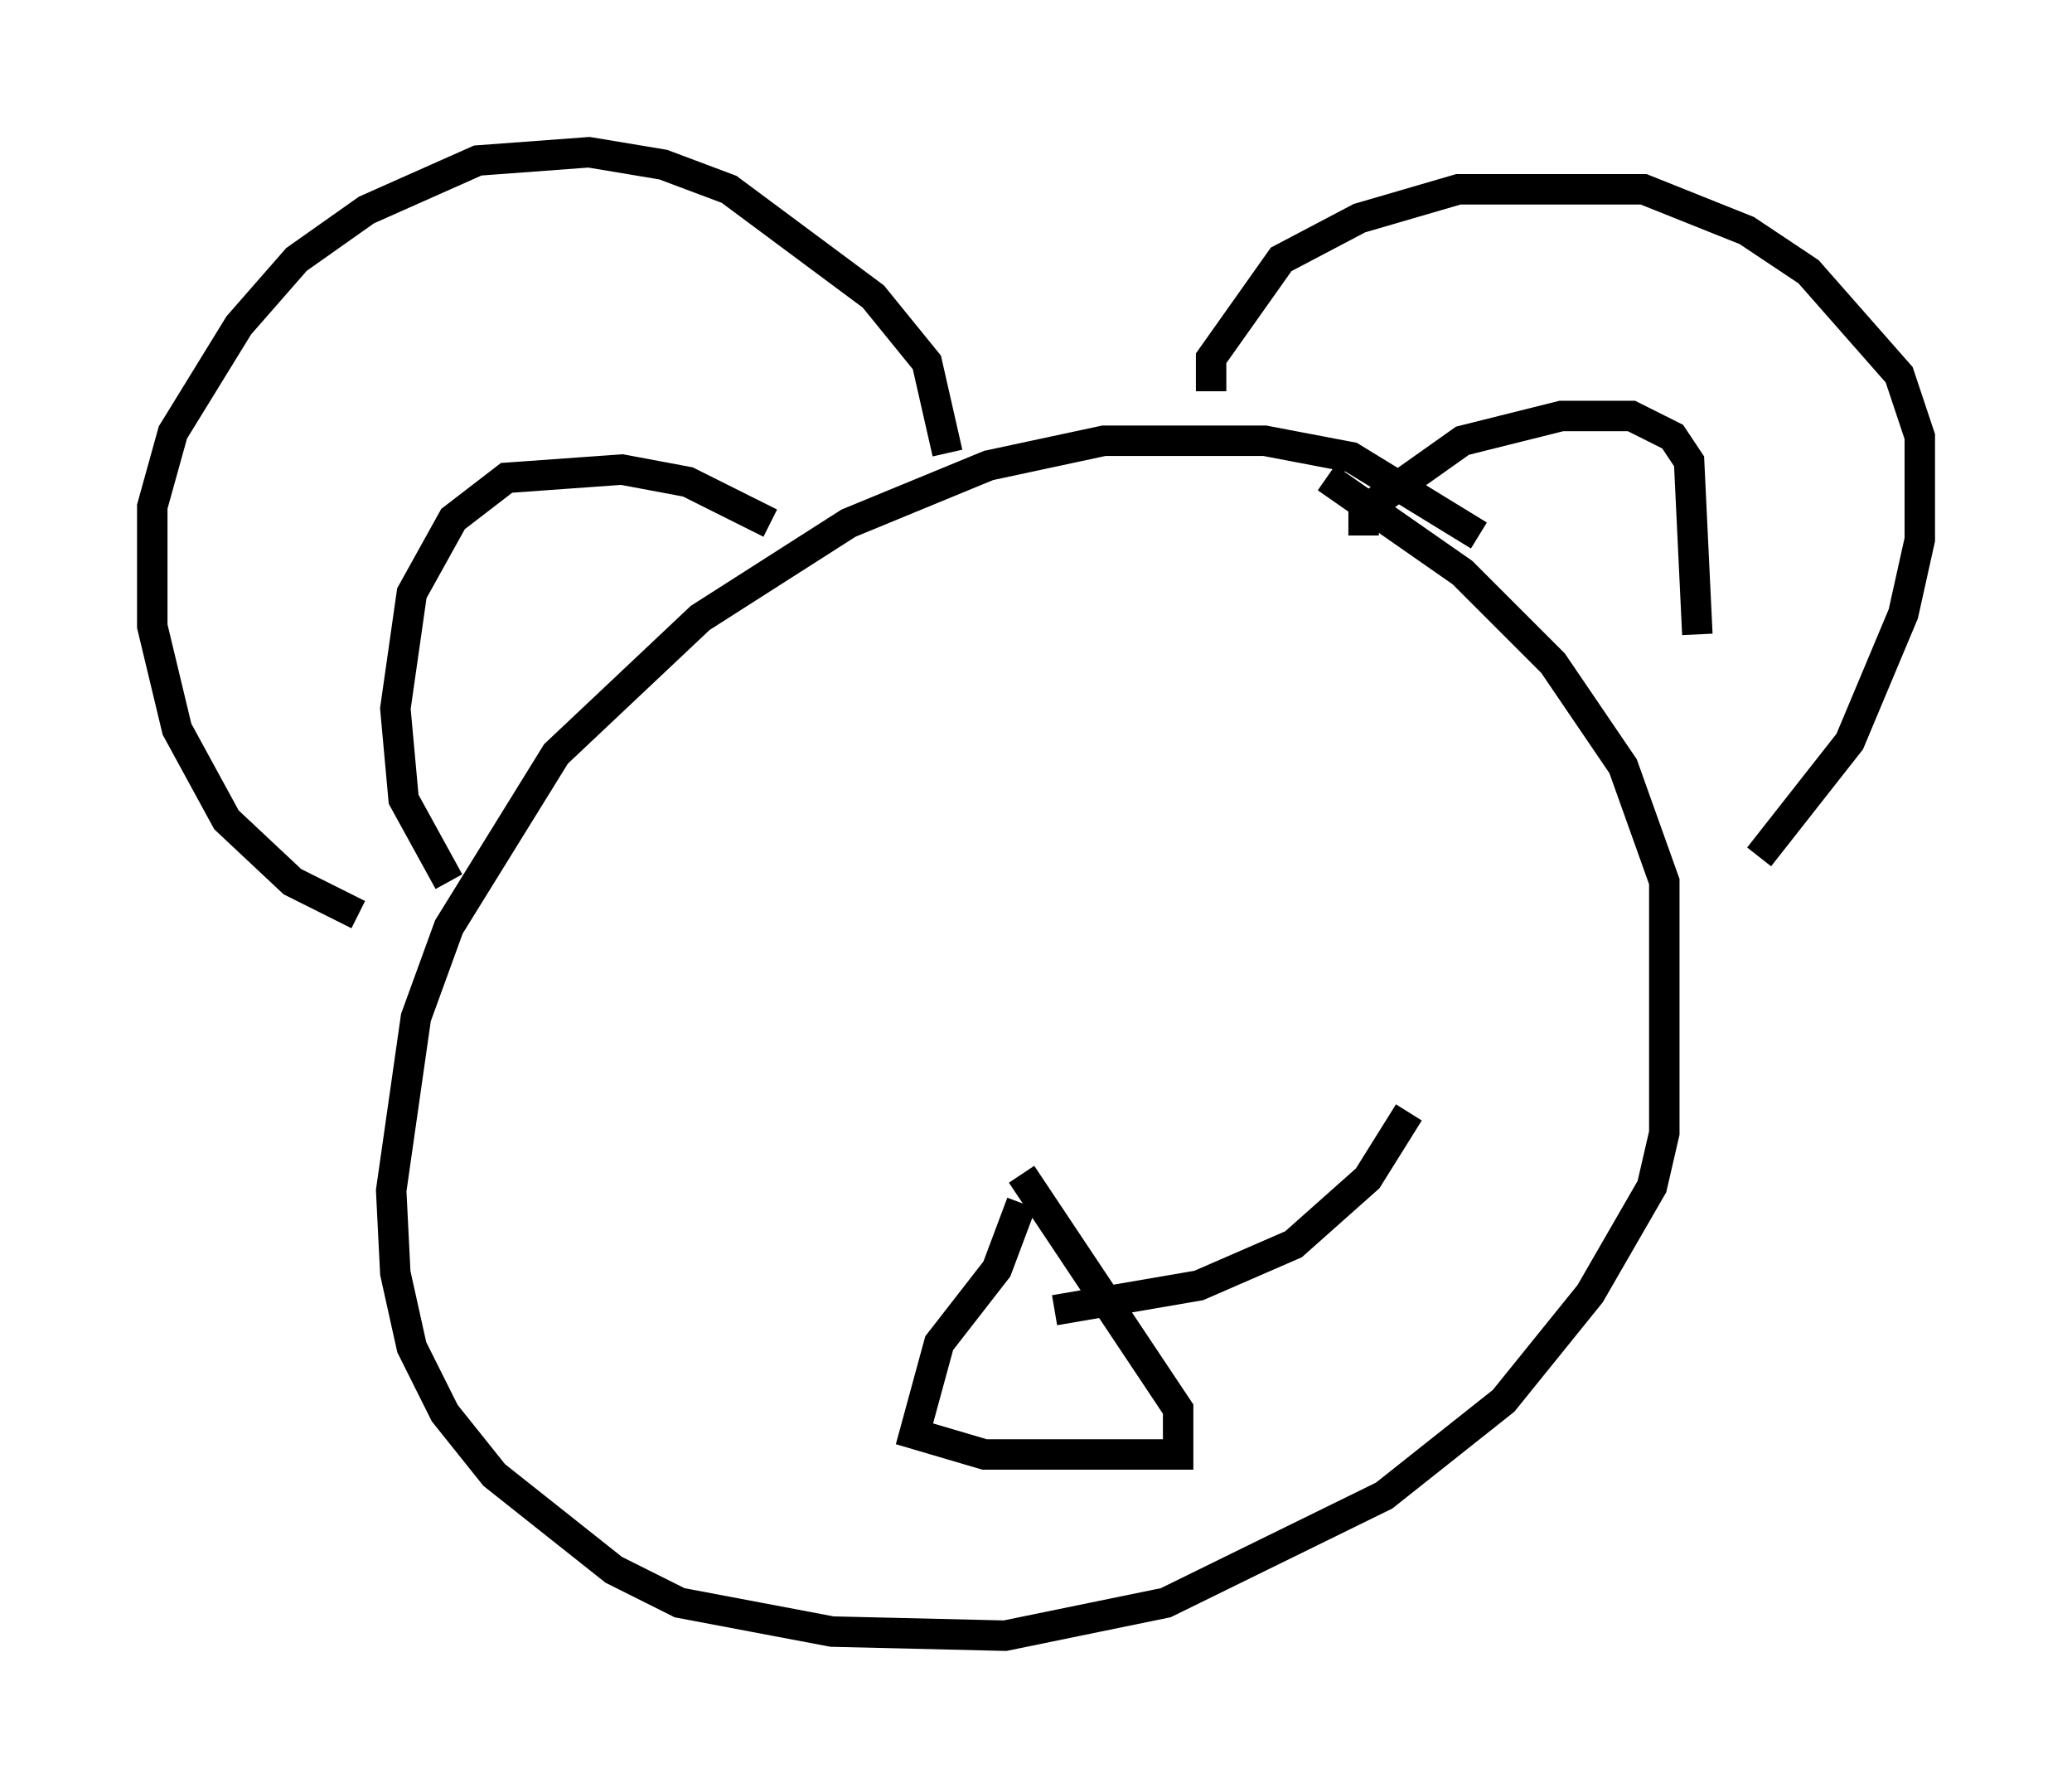 <?xml version="1.0" encoding="utf-8" ?>
<svg baseProfile="full" height="58.714" version="1.1" width="68.051" xmlns="http://www.w3.org/2000/svg" xmlns:ev="http://www.w3.org/2001/xml-events" xmlns:xlink="http://www.w3.org/1999/xlink"><defs /><rect fill="white" height="58.714" width="68.051" x="0" y="0" /><path d="M49.384, 19.479 m-0.812, -1.894 l-4.195, -2.571 -2.842, -0.541 l-5.277, 0.0 -3.789, 0.812 l-4.601, 1.894 -4.871, 3.112 l-4.736, 4.465 -3.518, 5.683 l-1.083, 2.977 -0.812, 5.683 l0.135, 2.706 0.541, 2.436 l1.083, 2.165 1.624, 2.03 l3.924, 3.112 2.165, 1.083 l5.007, 0.947 5.683, 0.135 l5.277, -1.083 7.172, -3.518 l3.924, -3.112 2.842, -3.518 l2.03, -3.518 0.406, -1.759 l0.0, -8.254 -1.353, -3.789 l-2.3, -3.383 -2.977, -2.977 l-4.465, -3.112 m-3.789, -2.842 l0.0, -1.083 2.3, -3.248 l2.571, -1.353 3.248, -0.947 l6.089, 0.0 3.383, 1.353 l2.03, 1.353 2.977, 3.383 l0.677, 2.03 0.0, 3.383 l-0.541, 2.436 -1.759, 4.195 l-2.977, 3.789 m-12.99, -10.555 l0.0, -0.812 3.248, -2.3 l3.248, -0.812 2.3, 0.0 l1.353, 0.677 0.541, 0.812 l0.271, 5.683 m-24.628, -5.954 l-0.677, -2.977 -1.759, -2.165 l-4.736, -3.518 -2.165, -0.812 l-2.436, -0.406 -3.654, 0.271 l-3.654, 1.624 -2.3, 1.624 l-1.894, 2.165 -2.165, 3.518 l-0.677, 2.436 0.0, 3.924 l0.812, 3.383 1.624, 2.977 l2.165, 2.03 2.165, 1.083 m2.977, -1.083 l-1.488, -2.706 -0.271, -2.977 l0.541, -3.789 1.353, -2.436 l1.759, -1.353 3.789, -0.271 l2.165, 0.406 2.706, 1.353 m8.254, 22.327 l-0.812, 2.165 -1.894, 2.436 l-0.812, 2.977 2.3, 0.677 l6.36, 0.0 0.0, -1.488 l-5.142, -7.713 m1.083, 4.465 l4.736, -0.812 3.112, -1.353 l2.436, -2.165 1.353, -2.165 " fill="none" stroke="black" stroke-width="1" /></svg>